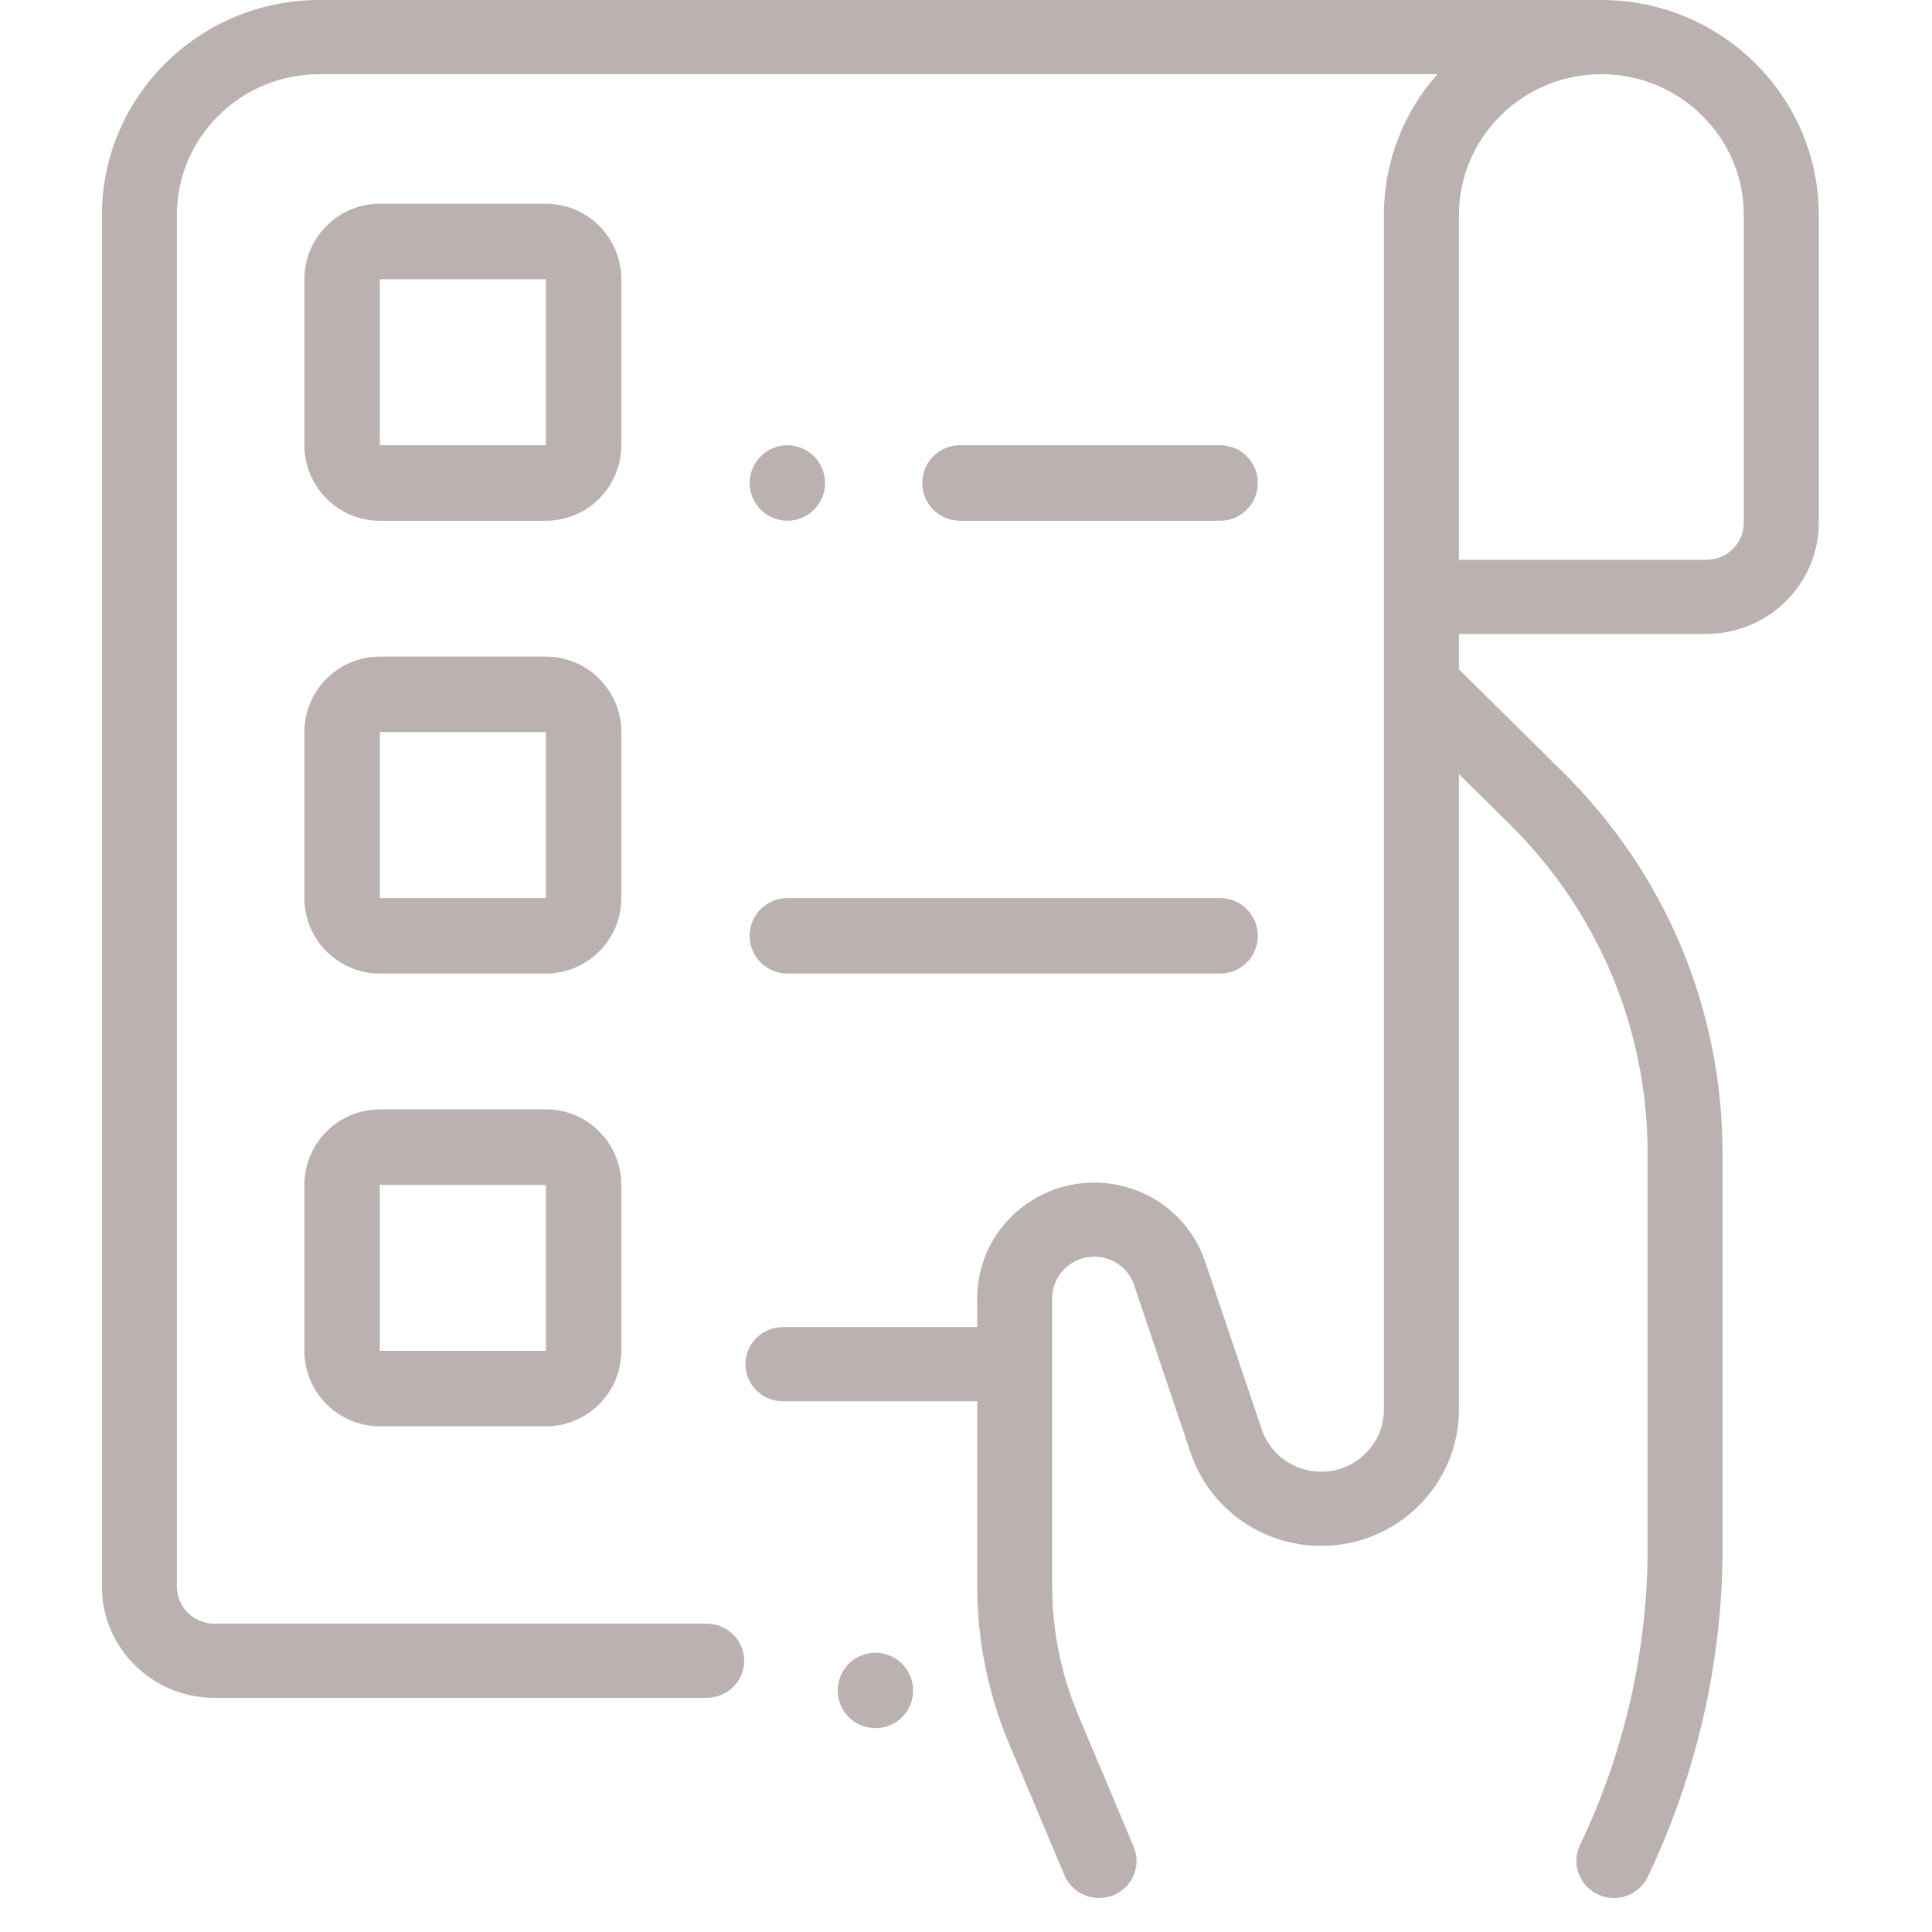 <svg width="20" height="20" viewBox="0 0 20 20" fill="none" xmlns="http://www.w3.org/2000/svg">
<g clip-path="url(#clip0)">
<path d="M16.577 0H3.305C2.064 0 1.055 0.999 1.055 2.226V16.425C1.055 17.06 1.577 17.576 2.219 17.576H7.315C7.53 17.576 7.704 17.404 7.704 17.192C7.704 16.98 7.53 16.808 7.315 16.808H2.219C2.005 16.808 1.831 16.636 1.831 16.425V2.226C1.831 1.422 2.492 0.768 3.305 0.768H14.879C14.535 1.158 14.326 1.668 14.326 2.226V14.593C14.326 14.947 14.035 15.235 13.677 15.235C13.397 15.235 13.15 15.059 13.061 14.796L12.476 13.061C12.311 12.571 11.849 12.242 11.327 12.242C10.659 12.242 10.116 12.779 10.116 13.44V13.738H8.105C7.89 13.738 7.717 13.91 7.717 14.122C7.717 14.334 7.89 14.506 8.105 14.506H10.116V16.415C10.116 16.982 10.228 17.534 10.448 18.057L11.019 19.412C11.081 19.559 11.225 19.648 11.377 19.648C11.427 19.648 11.478 19.639 11.527 19.619C11.725 19.537 11.818 19.313 11.736 19.117L11.165 17.762C10.984 17.333 10.892 16.88 10.892 16.415V13.44C10.892 13.202 11.087 13.009 11.327 13.009C11.515 13.009 11.681 13.127 11.74 13.303L12.325 15.039C12.519 15.615 13.063 16.003 13.677 16.003C14.463 16.003 15.103 15.37 15.103 14.593V8.014L15.621 8.525C16.547 9.439 17.056 10.653 17.056 11.946V16.026C17.056 17.082 16.814 18.145 16.356 19.1C16.264 19.291 16.347 19.52 16.541 19.611C16.734 19.702 16.965 19.621 17.057 19.429C17.564 18.372 17.832 17.195 17.832 16.026V11.946C17.832 10.448 17.242 9.04 16.169 7.982L15.103 6.929V6.562H17.664C18.306 6.562 18.828 6.046 18.828 5.411V2.226C18.828 0.999 17.819 0 16.577 0V0ZM18.052 5.411C18.052 5.623 17.878 5.795 17.664 5.795H15.103V2.226C15.103 1.422 15.764 0.768 16.577 0.768C17.39 0.768 18.052 1.422 18.052 2.226V5.411Z" fill="#BCB1B1"/>
<path d="M9.062 17.109C8.96 17.109 8.859 17.151 8.786 17.224C8.714 17.296 8.672 17.397 8.672 17.5C8.672 17.603 8.714 17.703 8.786 17.776C8.859 17.849 8.96 17.89 9.062 17.89C9.165 17.89 9.266 17.849 9.339 17.776C9.411 17.703 9.453 17.603 9.453 17.5C9.453 17.397 9.411 17.296 9.339 17.224C9.266 17.151 9.165 17.109 9.062 17.109Z" fill="#BCB1B1"/>
<path d="M6.432 2.891C6.432 2.46 6.082 2.109 5.651 2.109H3.932C3.501 2.109 3.151 2.46 3.151 2.891V4.609C3.151 5.04 3.501 5.391 3.932 5.391H5.651C6.082 5.391 6.432 5.04 6.432 4.609V2.891ZM5.651 4.609H3.932V2.891H5.651L5.651 4.609C5.651 4.609 5.651 4.609 5.651 4.609Z" fill="#BCB1B1"/>
<path d="M5.651 11.484H3.932C3.501 11.484 3.151 11.835 3.151 12.266V13.984C3.151 14.415 3.501 14.765 3.932 14.765H5.651C6.082 14.765 6.432 14.415 6.432 13.984V12.266C6.432 11.835 6.082 11.484 5.651 11.484ZM5.651 13.984H3.932V12.266H5.651L5.651 13.984C5.651 13.984 5.651 13.984 5.651 13.984Z" fill="#BCB1B1"/>
<path d="M6.432 7.578C6.432 7.147 6.082 6.797 5.651 6.797H3.932C3.501 6.797 3.151 7.147 3.151 7.578V9.297C3.151 9.728 3.501 10.078 3.932 10.078H5.651C6.082 10.078 6.432 9.728 6.432 9.297V7.578ZM5.651 9.297H3.932V7.578H5.651L5.651 9.297C5.651 9.297 5.651 9.297 5.651 9.297Z" fill="#BCB1B1"/>
<path d="M8.151 5.391C8.254 5.391 8.354 5.349 8.427 5.276C8.5 5.204 8.541 5.103 8.541 5C8.541 4.897 8.5 4.796 8.427 4.724C8.354 4.651 8.254 4.609 8.151 4.609C8.048 4.609 7.947 4.651 7.875 4.724C7.802 4.796 7.76 4.897 7.76 5C7.76 5.103 7.802 5.204 7.875 5.276C7.947 5.349 8.048 5.391 8.151 5.391Z" fill="#BCB1B1"/>
<path d="M12.63 5.391C12.846 5.391 13.021 5.216 13.021 5C13.021 4.784 12.846 4.609 12.63 4.609H9.938C9.722 4.609 9.547 4.784 9.547 5C9.547 5.216 9.722 5.391 9.938 5.391H12.63Z" fill="#BCB1B1"/>
<path d="M8.151 10.078H12.63C12.846 10.078 13.021 9.903 13.021 9.688C13.021 9.472 12.846 9.297 12.63 9.297H8.151C7.935 9.297 7.76 9.472 7.76 9.688C7.76 9.903 7.935 10.078 8.151 10.078V10.078Z" fill="#BCB1B1"/>
</g>
<defs>
<clipPath id="clip0">
<rect width="20" height="20" fill="white"/>
</clipPath>
</defs>
</svg>
